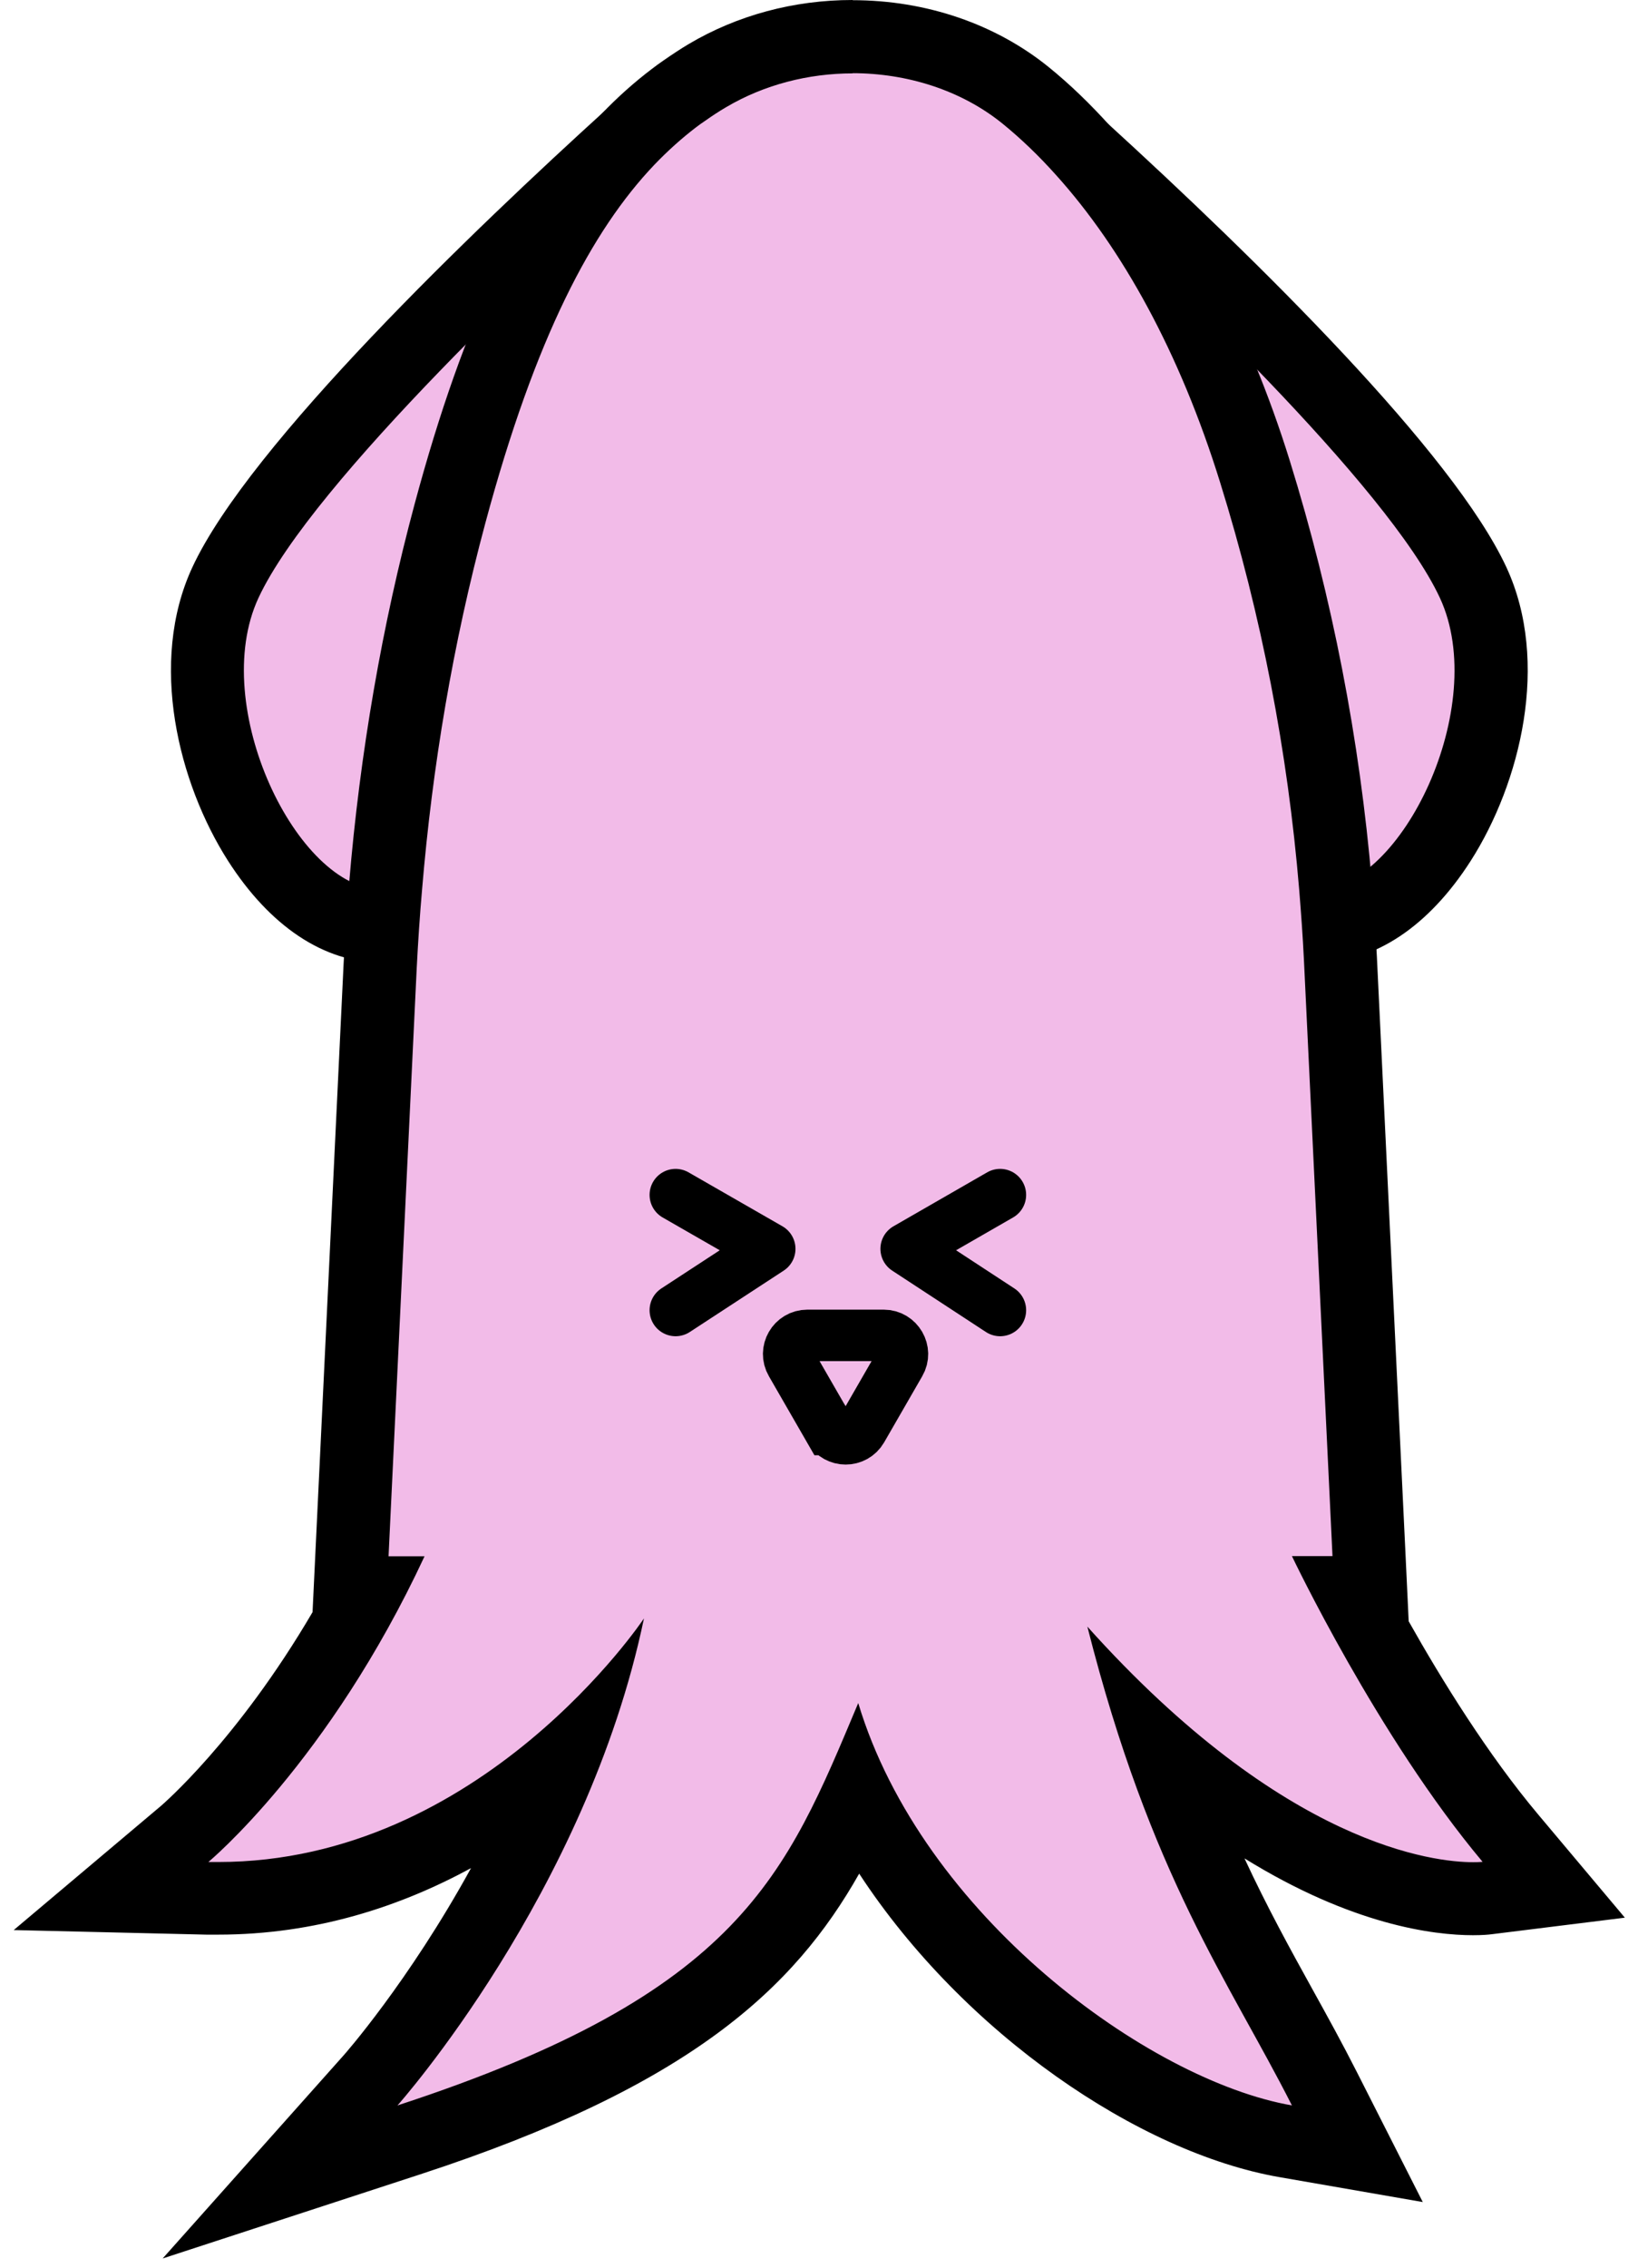 <svg width="86" height="119" viewBox="0 0 86 119" fill="none" xmlns="http://www.w3.org/2000/svg">
<path d="M36.38 6.55L34.99 5.54C35.2 5.25 35.83 4.39 36.94 4.39H37.7L38.32 4.94L40.04 6.56L38.1 7.91C37.96 8.01 37.81 8.11 37.67 8.22L36.38 6.55Z" fill="#F2BBE8"/>
<path d="M36.95 6.3C36.95 6.3 37 6.3 37.02 6.33C36.86 6.44 36.7 6.56 36.53 6.68L36.55 6.66C36.73 6.41 36.86 6.3 36.95 6.3Z" fill="black"/>
<path d="M20 48.58C17.69 48.58 15.41 47 13.58 44.13C11.26 40.5 9.82 34.89 11.83 30.57C14.69 24.42 26.36 13.3 33.06 7.22L35.73 9.96C32.37 13.47 29.62 19.36 27.31 27.94C25.69 33.97 24.59 40.32 24.05 46.83L23.9 48.59H19.98L20 48.58Z" fill="#F2BBE8"/>
<path d="M34.35 8.63C31.07 12.07 28.09 17.69 25.47 27.44C23.77 33.77 22.69 40.2 22.15 46.66H20C15.62 46.66 10.93 37.05 13.57 31.37C16.4 25.28 29.17 13.33 34.35 8.63ZM31.78 5.79C24.97 11.97 13.1 23.3 10.1 29.76C7.78 34.75 9.37 41.09 11.97 45.16C14.17 48.6 17.02 50.5 20.01 50.5H25.69L25.98 46.98C26.51 40.59 27.59 34.35 29.18 28.43C31.4 20.16 34 14.55 37.13 11.27L31.78 5.78V5.79Z" fill="black"/>
<path d="M66.45 48.58L66.3 46.82C65.7 39.67 64.33 32.62 62.23 25.88C60.27 19.59 57.44 14.26 54.03 10.48L56.75 7.78C63.25 13.71 74.56 24.56 77.35 30.56C79.36 34.89 77.92 40.49 75.6 44.12C73.77 46.99 71.49 48.57 69.18 48.57H66.45V48.58Z" fill="#F2BBE8"/>
<path d="M55.45 9.2C60.96 14.23 72.88 25.52 75.6 31.37C78.24 37.06 73.56 46.66 69.17 46.66H68.2C67.59 39.46 66.22 32.31 64.05 25.31C61.92 18.48 58.89 13.03 55.45 9.2ZM58.04 6.37L52.6 11.77C55.82 15.35 58.52 20.43 60.39 26.46C62.45 33.08 63.79 39.98 64.38 46.99L64.68 50.5H69.18C72.17 50.5 75.02 48.6 77.22 45.16C79.82 41.09 81.4 34.74 79.09 29.76C76.31 23.77 66.11 13.73 58.04 6.37Z" fill="black"/>
<path d="M19.43 109.17C19.51 109.08 25.6 102.16 29.51 92.39C25.39 95.93 19.23 99.6 11.45 99.6C11.26 99.6 11.07 99.6 10.89 99.6L5.76 99.48L9.71 96.21C9.76 96.17 14.71 91.97 19.19 83.57H18.39L19.96 50.69C20.02 49.43 20.11 48.06 20.24 46.52C20.8 39.79 21.94 33.21 23.62 26.96C26.13 17.61 29.1 11.37 32.96 7.32C33.73 6.52 34.54 5.79 35.37 5.17C35.55 5.03 35.74 4.9 35.92 4.77C36.32 4.49 36.73 4.22 37.14 3.97C39.39 2.64 42.02 1.93 44.76 1.93C48.17 1.93 51.4 3.03 53.84 5.01C54.86 5.84 55.88 6.82 56.88 7.92C60.65 12.11 63.76 17.93 65.89 24.75C68.07 31.76 69.5 39.08 70.12 46.51C70.24 47.94 70.32 49.13 70.38 50.28L71.97 83.57H70.96C72.68 86.81 75.81 92.29 79.31 96.46L81.53 99.1L78.08 99.6C78.08 99.6 77.83 99.64 77.35 99.64C75.4 99.64 69.24 99 61.04 91.94C63.04 97.72 65.17 101.58 67.25 105.35C68.05 106.79 68.8 108.16 69.54 109.61L71.27 113.02L67.5 112.36C59.92 111.04 49.79 103.64 45.01 94.31C41.7 101.52 37.39 107.09 21.46 112.29L14.72 114.49L19.43 109.19V109.17Z" fill="#F2BBE8"/>
<path d="M44.76 3.84C47.62 3.84 50.47 4.73 52.64 6.49C53.6 7.27 54.55 8.18 55.46 9.2C58.91 13.03 61.94 18.48 64.06 25.31C66.24 32.31 67.61 39.46 68.21 46.66C68.31 47.89 68.4 49.12 68.46 50.36L69.96 81.64H67.83C67.83 81.64 72.34 91.13 77.84 97.68C77.84 97.68 77.67 97.7 77.35 97.7C75.35 97.7 67.46 96.89 57.09 85.34C60.42 98.48 64.51 103.91 67.83 110.46C60.31 109.15 48.41 100.48 45.06 89.35C41.26 98.38 38.93 104.56 20.87 110.46C20.87 110.46 30.8 99.32 33.81 84.91C33.81 84.91 25.3 97.69 11.46 97.69C11.29 97.69 11.11 97.69 10.94 97.69C10.94 97.69 17.26 92.45 22.29 81.65H20.4L21.88 50.77C21.95 49.4 22.04 48.04 22.16 46.67C22.7 40.2 23.78 33.77 25.48 27.45C28.1 17.7 31.08 12.08 34.36 8.64C35.07 7.9 35.8 7.25 36.53 6.69C36.69 6.57 36.85 6.45 37.02 6.34C37.39 6.08 37.75 5.84 38.13 5.62C40.13 4.44 42.45 3.85 44.77 3.85M44.76 0C41.68 0 38.71 0.8 36.16 2.31C35.74 2.56 35.3 2.85 34.81 3.19C34.61 3.33 34.41 3.47 34.22 3.62C33.31 4.31 32.42 5.1 31.58 5.98C27.49 10.27 24.37 16.77 21.77 26.44C20.06 32.8 18.9 39.5 18.33 46.34C18.2 47.95 18.1 49.3 18.04 50.57L16.56 81.45L16.41 84.58C12.46 91.32 8.51 94.69 8.47 94.73L0.72 101.26L10.84 101.5C11.04 101.5 11.25 101.5 11.45 101.5C16.58 101.5 21.03 100.02 24.73 98.01C21.45 103.98 18.06 107.82 18 107.88L8.54 118.49L22.05 114.08C36.24 109.45 41.7 104.32 45.11 98.3C50.61 106.7 59.82 112.94 67.16 114.22L74.7 115.53L71.24 108.71C70.49 107.23 69.69 105.78 68.92 104.39C67.73 102.24 66.53 100.06 65.34 97.5C71 101 75.27 101.53 77.34 101.53C77.83 101.53 78.16 101.5 78.31 101.48L85.31 100.61L80.77 95.21C78.12 92.06 75.69 88.13 73.96 85.06L73.79 81.46L72.29 50.18C72.23 49.01 72.15 47.76 72.03 46.35C71.39 38.79 69.94 31.33 67.72 24.18C65.52 17.1 62.26 11.04 58.31 6.64C57.25 5.46 56.16 4.41 55.06 3.52C52.27 1.26 48.62 0.01 44.77 0.01L44.76 0Z" fill="black"/>
<path d="M35.47 62.69L40.4 65.52L35.47 68.74" stroke="black" stroke-width="2.73" stroke-linecap="round" stroke-linejoin="round"/>
<path d="M52.51 62.69L47.59 65.52L52.51 68.74" stroke="black" stroke-width="2.73" stroke-linecap="round" stroke-linejoin="round"/>
<path d="M43.54 75L41.54 71.53C41.16 70.88 41.63 70.06 42.39 70.06H46.4C47.15 70.06 47.63 70.88 47.25 71.53L45.25 75C44.87 75.65 43.93 75.65 43.55 75H43.54Z" stroke="black" stroke-width="2.7" stroke-miterlimit="10"/>
</svg>
